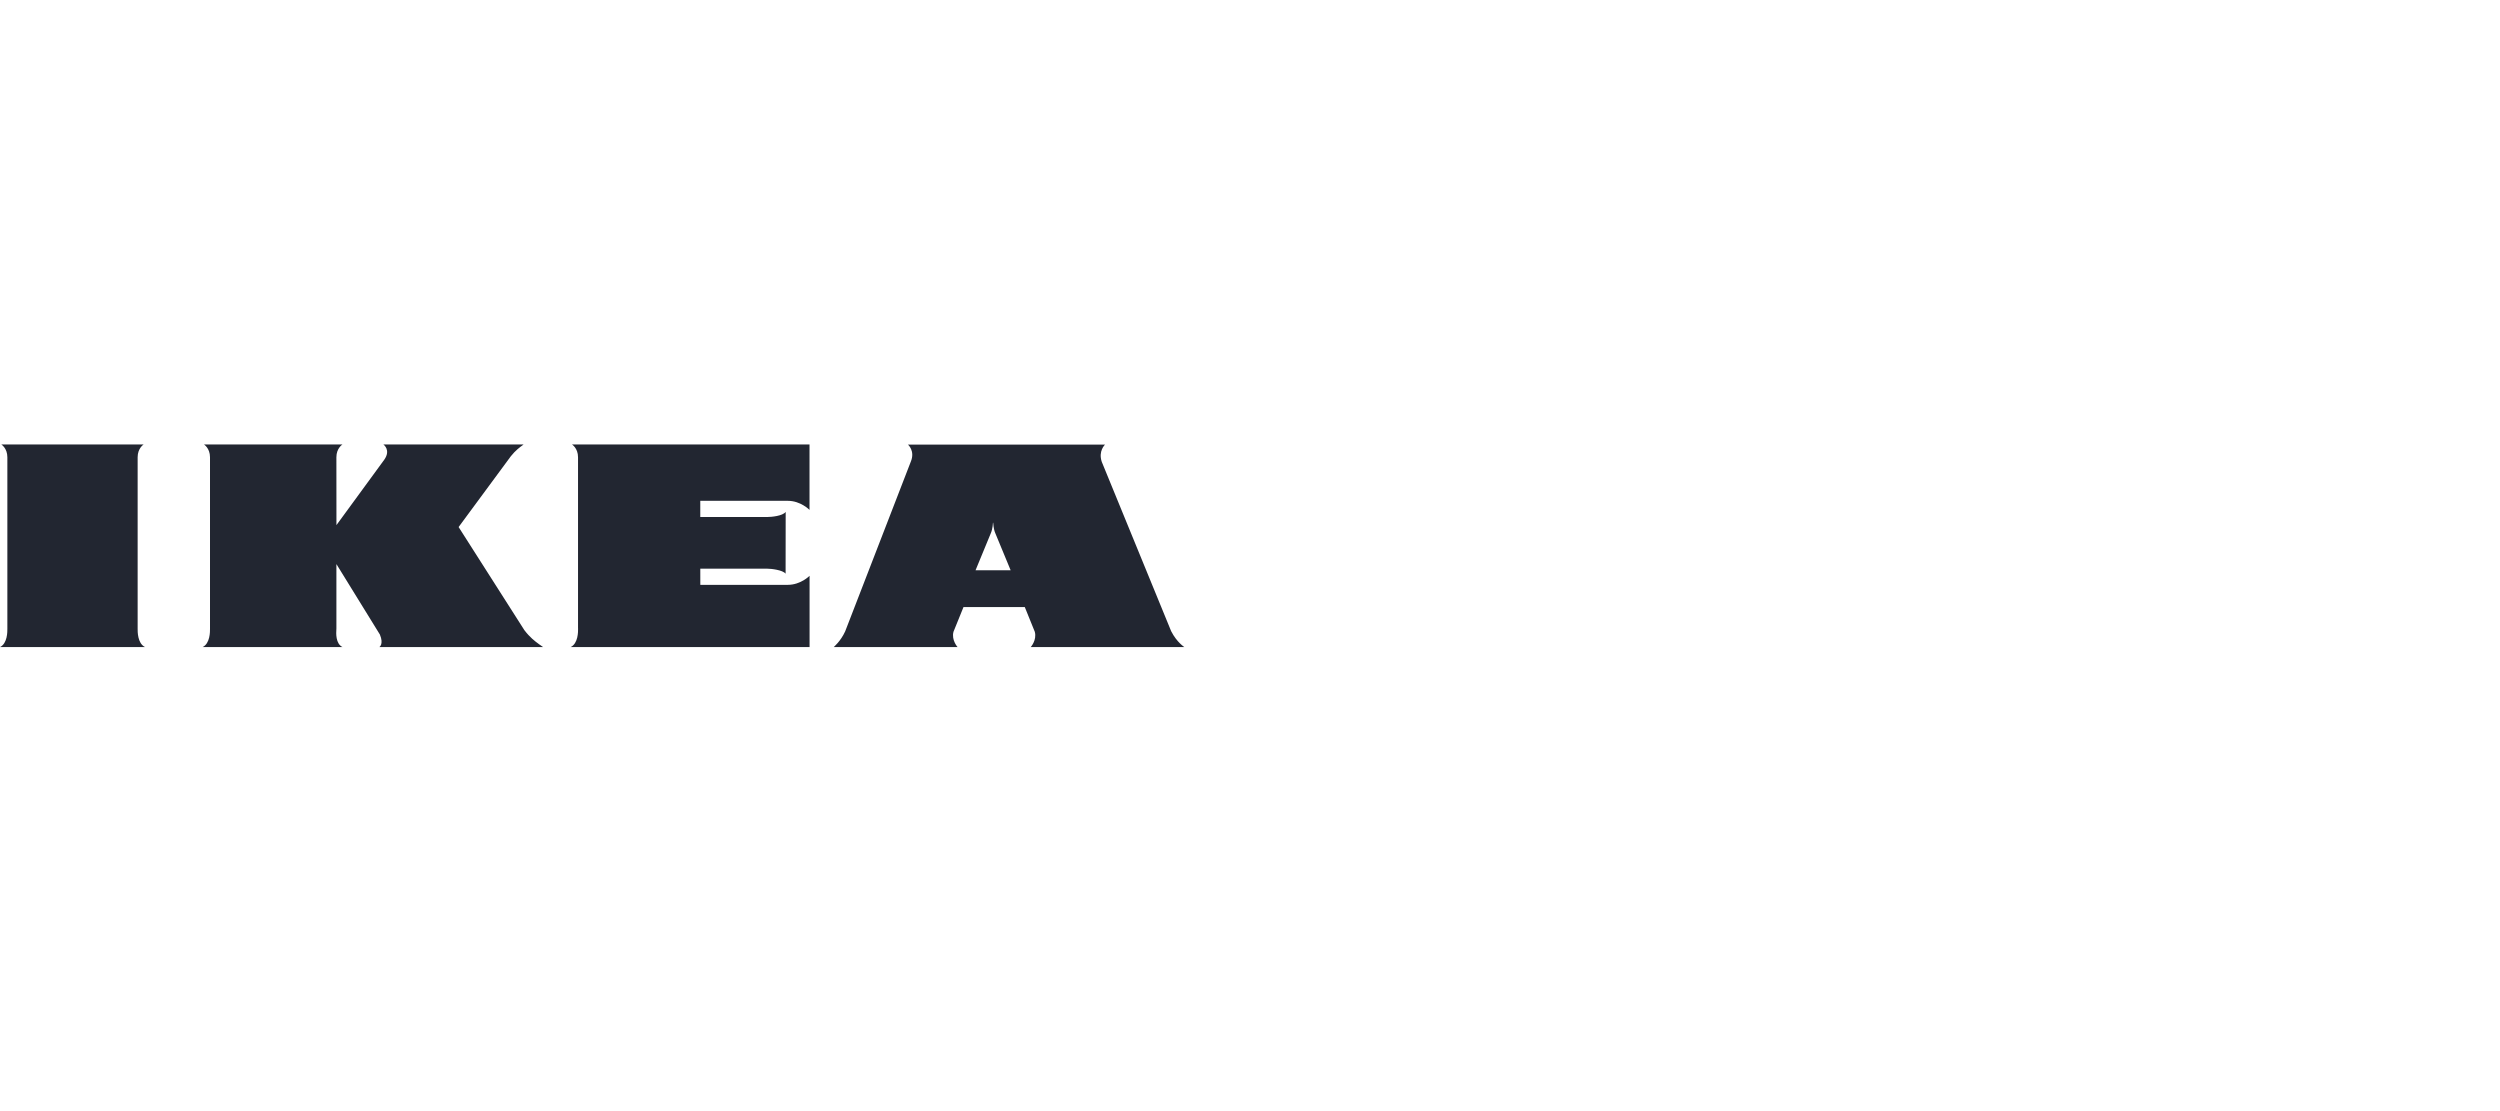 <svg xmlns="http://www.w3.org/2000/svg" width="180" height="80" fill="none" viewBox="0 0 180 80">
  <path fill="#222631" fill-rule="evenodd" d="M.004 46.588L0 46.59v-.002h.004zm0 0H10.44c-.542-.262-.532-1.128-.53-1.316V32.92c0-.654.434-.92.434-.92H.092s.438.264.438.92V45.274c.002.187.012 1.05-.526 1.314zm27.347-.902l-3.13-5.072v4.638l-.003.064c-.016.25-.066 1.028.443 1.274H14.59c.542-.263.532-1.127.53-1.316V32.92c0-.655-.436-.92-.436-.92h9.976s-.44.265-.44.92l.004 4.888 3.446-4.713c.494-.705-.067-1.095-.067-1.095H37.7c0 .007-.03.027-.08.063-.154.11-.507.363-.843.791l-3.757 5.093 4.734 7.424c.404.53.75.786 1.037.998l.016.012c.178.133.298.21.298.21H27.312s.334-.196.04-.904l-.001-.001zM41.618 32.92v12.332l.003-.001v.022c.002.188.012 1.054-.532 1.316h17.2v-5.13s-.636.65-1.566.65h-6.3l-.002-1.163h4.837c.27 0 1.099.093 1.305.36l.006-4.45c-.216.298-1.042.368-1.312.368H50.42v-1.165h6.302c.93 0 1.563.654 1.563.654V32H41.181s.437.265.437.92zm42.715 12.543c.402.787.942 1.127.942 1.127H74.212s.454-.497.294-1.1l-.722-1.783h-4.412l-.722 1.782c-.158.603.295 1.1.295 1.1h-8.917s.5-.42.823-1.127l4.73-12.23c.319-.772-.209-1.222-.209-1.222h14.192s-.503.457-.236 1.244l5.003 12.21.002-.001zM71.66 38.387c-.133-.307-.15-.75-.15-.75h-.016s-.018.443-.153.75c-.04.1-1.102 2.672-1.102 2.672h2.527l-1.106-2.673v.001z" clip-rule="evenodd"/>
</svg>

